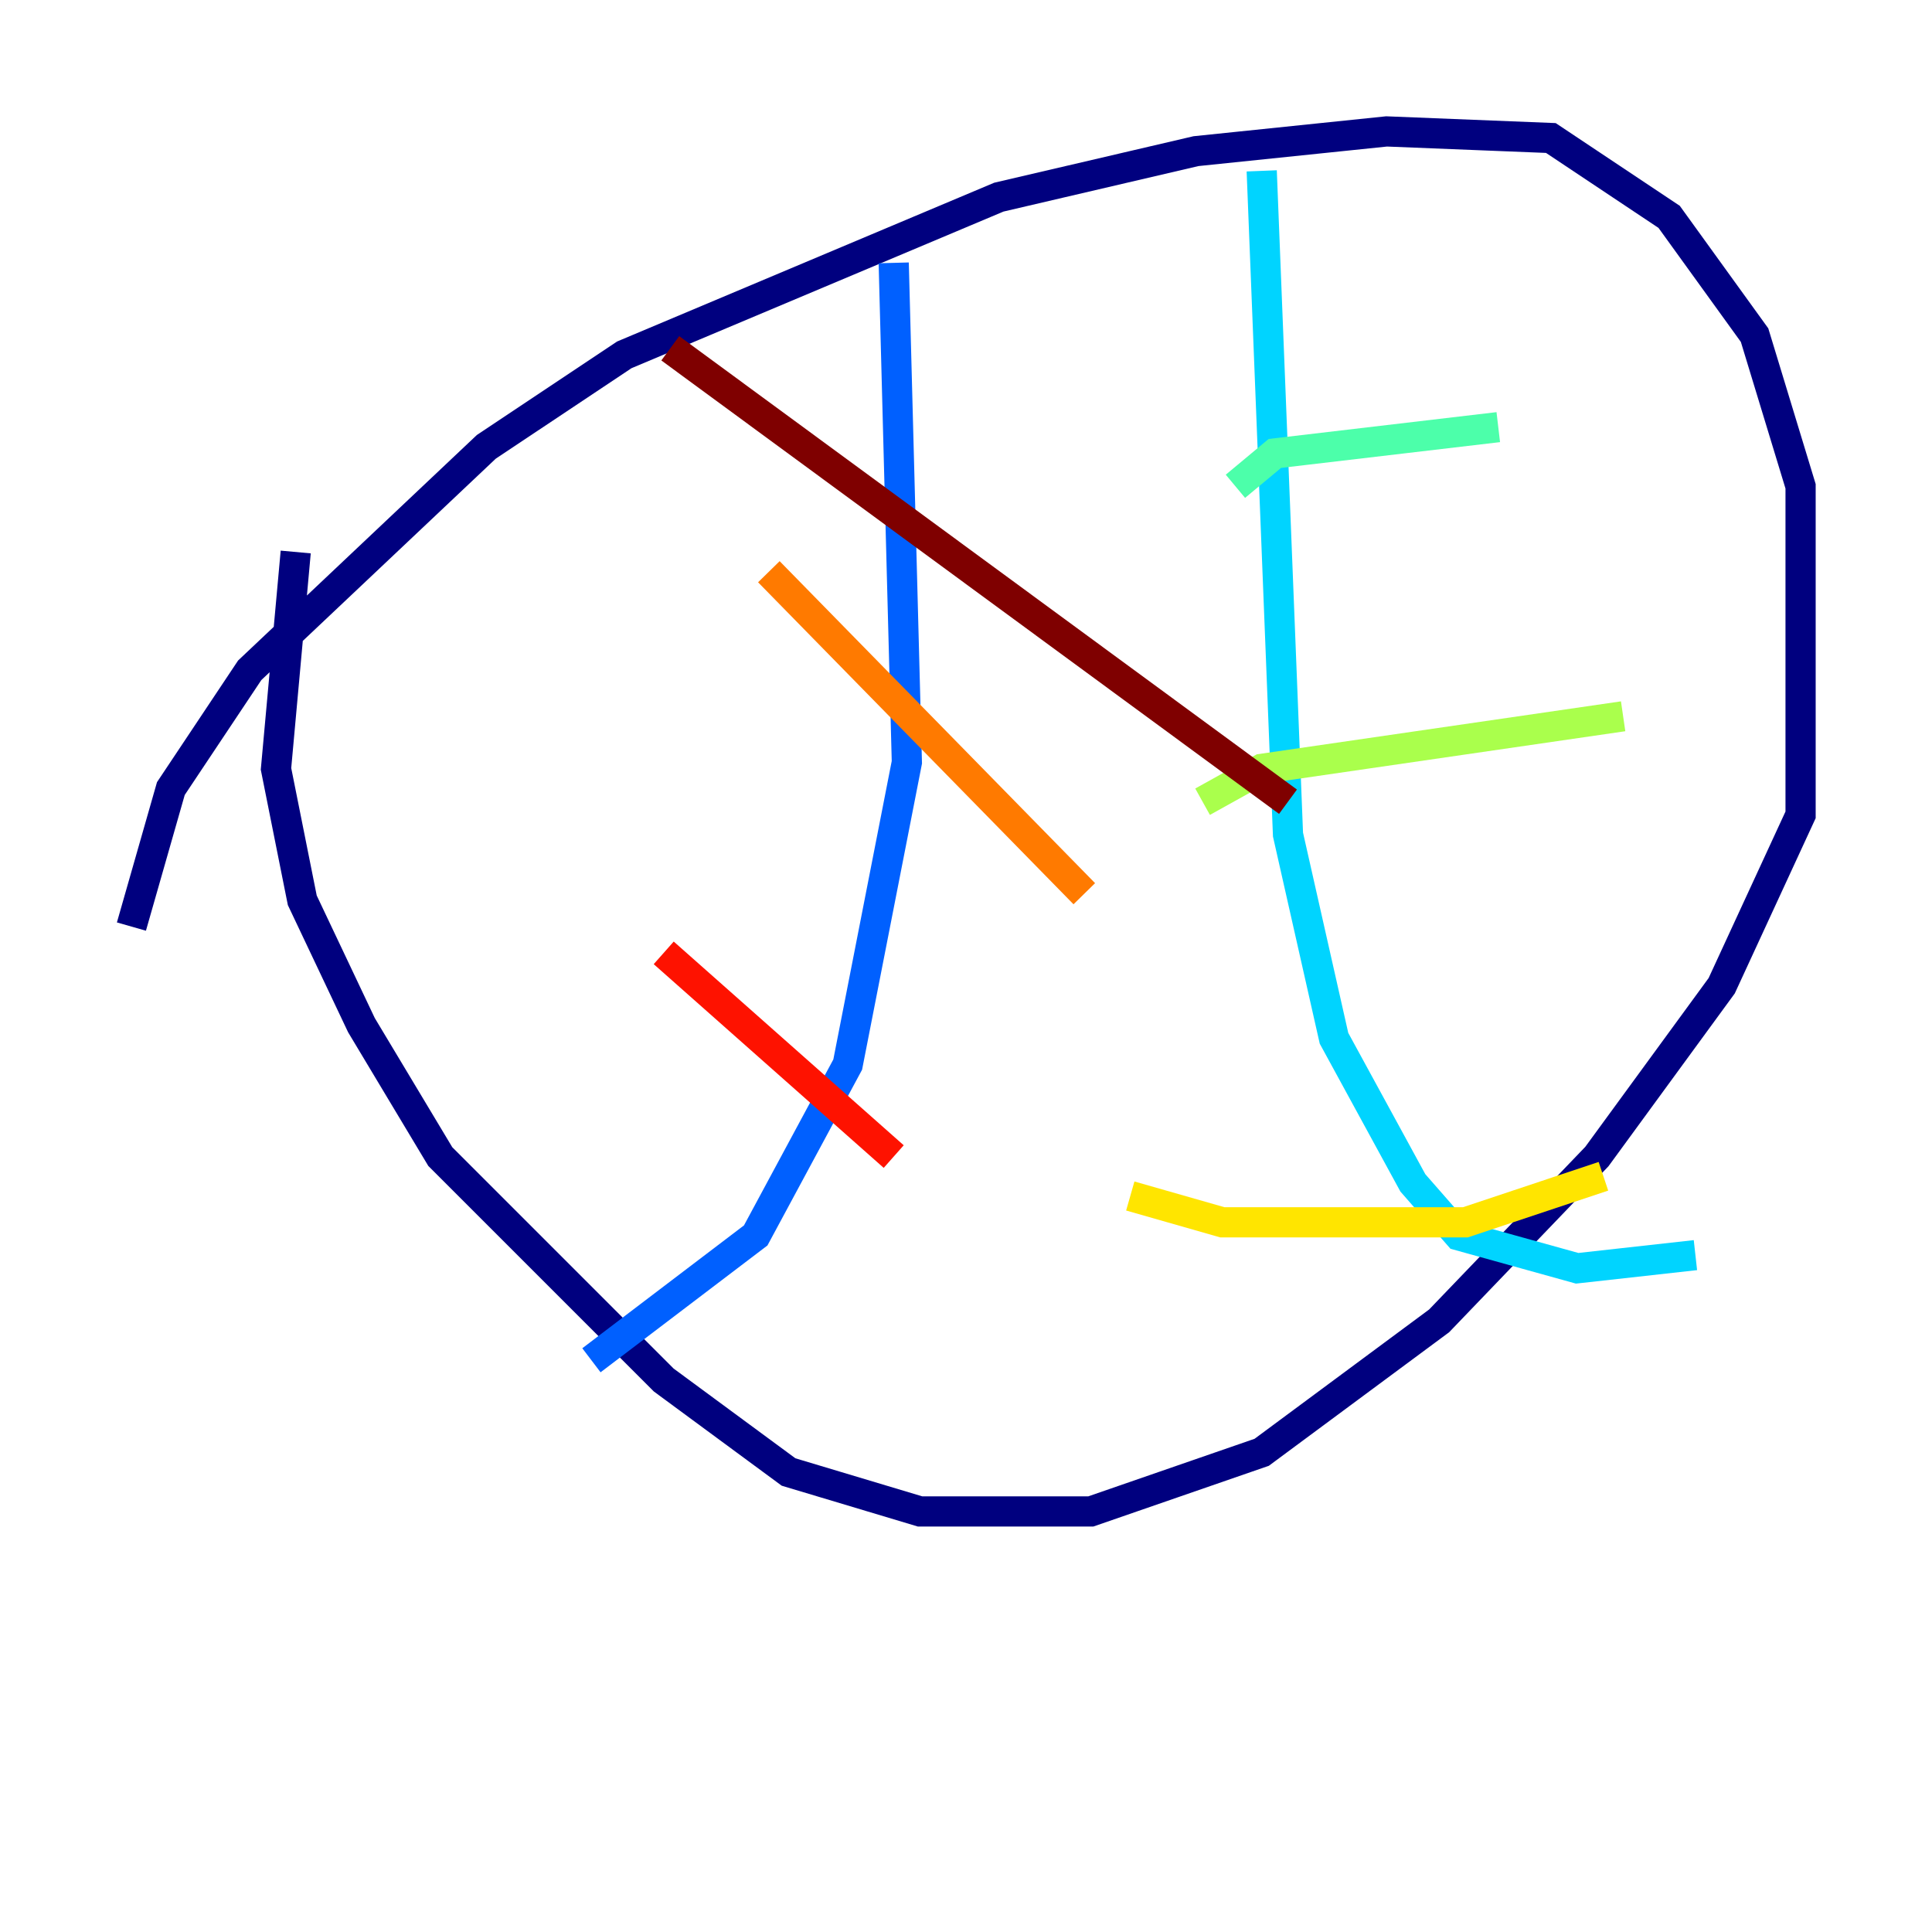<?xml version="1.0" encoding="utf-8" ?>
<svg baseProfile="tiny" height="128" version="1.2" viewBox="0,0,128,128" width="128" xmlns="http://www.w3.org/2000/svg" xmlns:ev="http://www.w3.org/2001/xml-events" xmlns:xlink="http://www.w3.org/1999/xlink"><defs /><polyline fill="none" points="8.707,61.388 11.32,52.245 16.544,44.408 32.218,29.605 41.361,23.51 66.177,13.061 79.238,10.014 91.864,8.707 102.748,9.143 110.585,14.367 116.245,22.204 119.293,32.218 119.293,53.986 114.068,65.306 105.796,76.626 95.347,87.51 83.592,96.218 72.272,100.136 60.952,100.136 52.245,97.524 43.973,91.429 29.17,76.626 23.946,67.918 20.027,59.646 18.286,50.939 19.592,36.571" stroke="#00007f" stroke-width="2" /><polyline fill="none" points="62.258,19.157 62.258,19.157" stroke="#0000fe" stroke-width="2" /><polyline fill="none" points="59.211,17.415 60.082,50.503 56.163,70.531 50.068,81.85 39.184,90.122" stroke="#0060ff" stroke-width="2" /><polyline fill="none" points="83.592,11.32 85.333,55.292 88.381,68.789 93.605,78.367 96.653,81.85 104.49,84.027 112.326,83.156" stroke="#00d4ff" stroke-width="2" /><polyline fill="none" points="81.85,32.218 84.463,30.041 99.265,28.299" stroke="#4cffaa" stroke-width="2" /><polyline fill="none" points="79.674,53.116 83.592,50.939 107.537,47.456" stroke="#aaff4c" stroke-width="2" /><polyline fill="none" points="74.884,79.238 80.98,80.98 97.088,80.98 106.231,77.932" stroke="#ffe500" stroke-width="2" /><polyline fill="none" points="50.939,37.878 71.837,59.211" stroke="#ff7a00" stroke-width="2" /><polyline fill="none" points="43.973,63.129 59.211,76.626" stroke="#fe1200" stroke-width="2" /><polyline fill="none" points="44.408,23.075 85.333,53.116" stroke="#7f0000" stroke-width="2" /></svg>